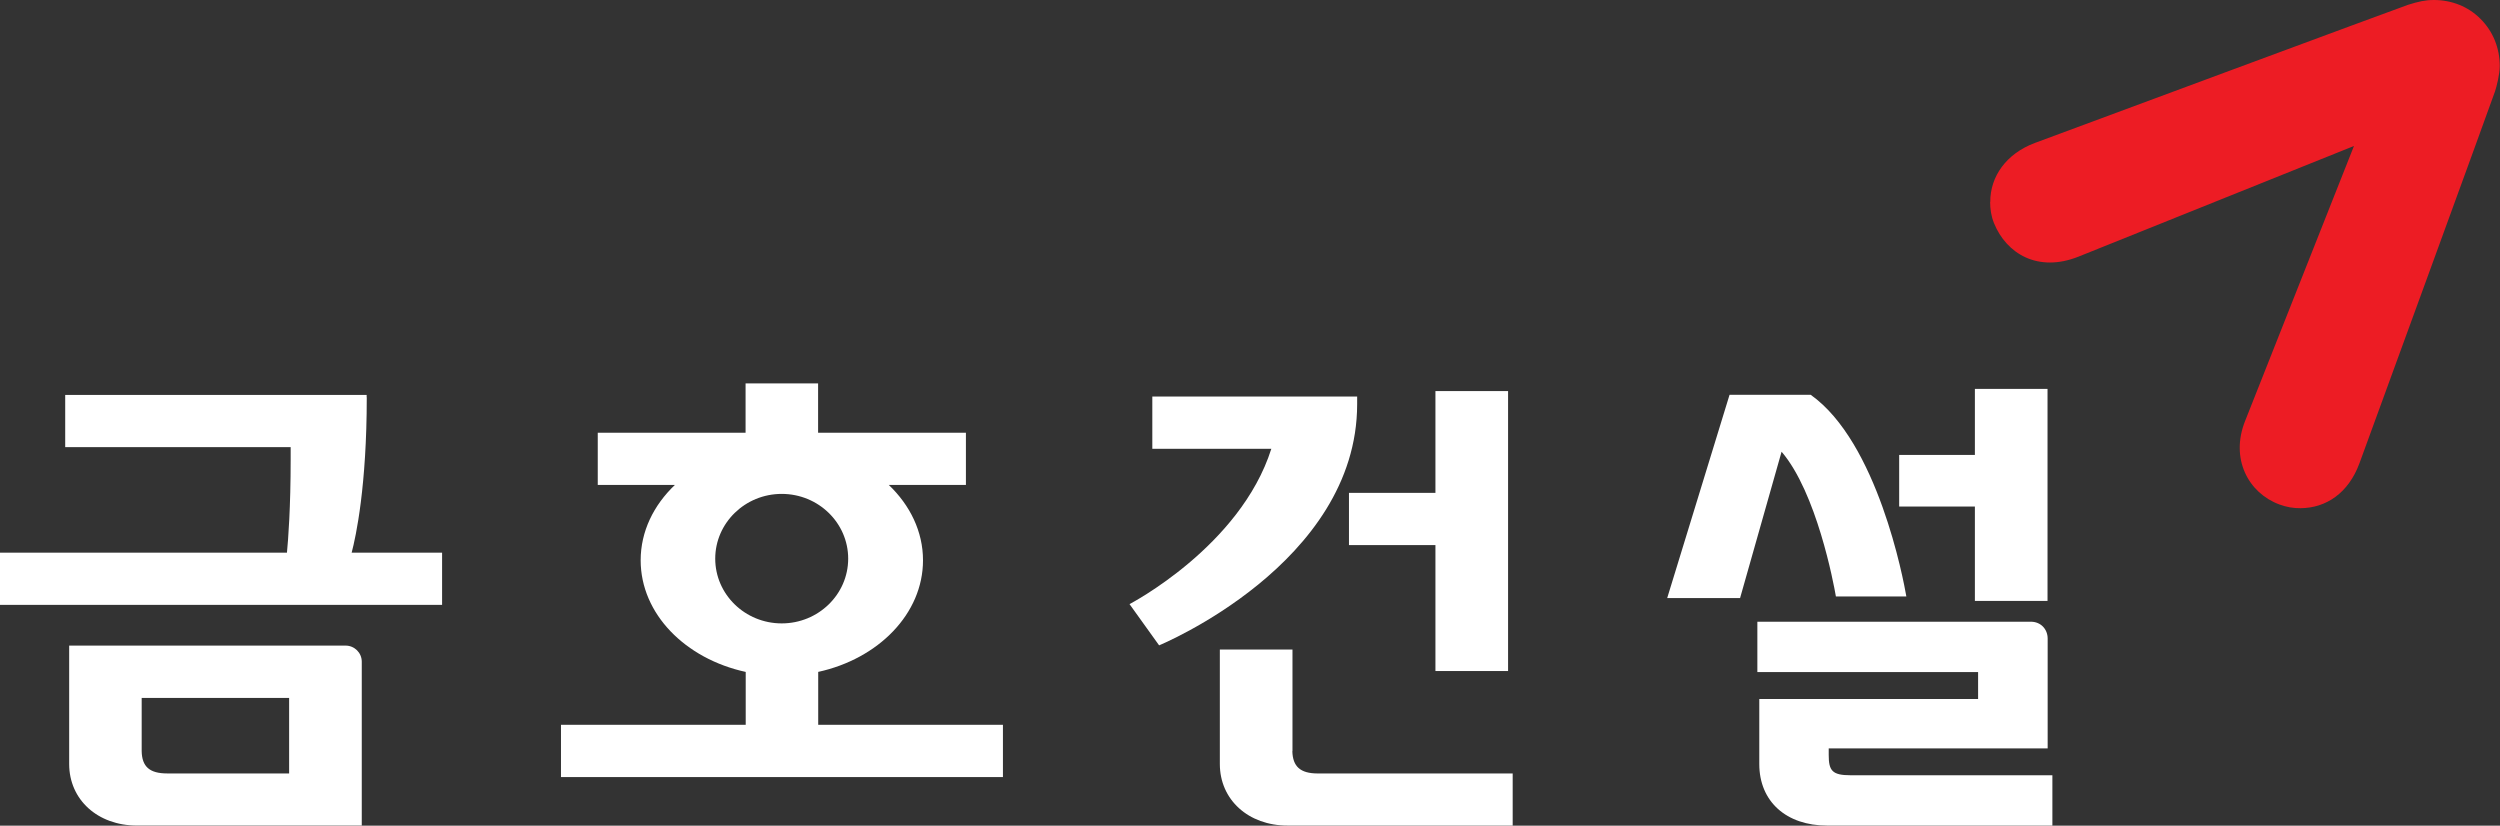 <svg width="109" height="36" viewBox="0 0 109 36" fill="none" xmlns="http://www.w3.org/2000/svg">
<rect x="0" y="0" width="109" height="36" fill="#333333" stroke="none"/>
<g clip-path="url(#clip0_50_958)">
<path d="M86.77 8.804C86.77 9.11 86.815 9.427 86.938 9.728C87.479 11.065 88.859 11.889 90.613 11.193C91.032 11.025 102.633 6.365 102.633 6.365C102.633 6.365 98.064 17.914 97.891 18.343C97.226 19.996 98.025 21.494 99.382 21.995C99.684 22.107 99.996 22.162 100.304 22.157C101.415 22.151 102.393 21.5 102.873 20.197C102.945 20.002 108.659 4.36 108.782 3.987C108.855 3.764 108.989 3.241 108.989 2.879C108.989 2.105 108.704 1.375 108.151 0.824C107.609 0.278 106.883 0 106.118 0C105.744 0 105.442 0.067 104.984 0.212C104.71 0.301 89.982 5.763 88.725 6.231C87.468 6.699 86.77 7.701 86.776 8.804" fill="#ED1C24"/>
<path d="M59.172 17.624V17.29H50.241V19.567H55.43C54.078 23.833 49.247 26.339 49.247 26.339L50.537 28.137C50.537 28.137 59.172 24.585 59.172 17.619V17.624Z" fill="white"/>
<path d="M56.352 32.748V28.321H53.185V33.311C53.185 34.87 54.43 35.995 56.139 35.995H65.953V33.723H57.457C56.687 33.723 56.363 33.416 56.346 32.748H56.352Z" fill="white"/>
<path d="M58.815 21.489V23.766H62.585V29.257H65.752V17.051H62.585V21.489H58.815Z" fill="white"/>
<path d="M86.105 26.2H89.272V16.956H86.105V19.835H82.804V22.085H86.105V26.2Z" fill="white"/>
<path d="M15.069 28.148H3.016V33.31C3.016 34.87 4.262 35.994 5.971 35.994H15.773V28.85C15.773 28.46 15.455 28.148 15.069 28.148ZM12.606 33.722H7.289C6.518 33.722 6.189 33.422 6.177 32.748V30.431H12.606V33.722Z" fill="white"/>
<path d="M15.986 17.324V17.218H2.843V19.495H12.673C12.673 19.646 12.673 19.835 12.673 20.019C12.673 22.135 12.567 23.527 12.511 24.095H0V26.372H19.275V24.095H15.332C15.522 23.382 15.991 21.177 15.991 17.324H15.986Z" fill="white"/>
<path d="M35.669 29.296C38.3 28.722 40.243 26.757 40.243 24.429C40.243 23.176 39.679 22.029 38.752 21.144H42.114V18.866H35.669V16.717H32.507V18.866H26.062V21.144H29.424C28.497 22.029 27.933 23.171 27.933 24.429C27.933 26.762 29.877 28.722 32.513 29.296V31.601H24.459V33.879H43.728V31.601H35.674V29.296H35.669ZM31.184 24.357C31.184 22.803 32.485 21.534 34.083 21.534C35.68 21.534 36.981 22.797 36.981 24.357C36.981 25.916 35.68 27.18 34.083 27.18C32.485 27.18 31.184 25.916 31.184 24.357Z" fill="white"/>
<path d="M80.051 26.005H83.117C82.989 25.264 81.866 19.283 78.945 17.212H75.409L72.689 26.077H75.867L77.677 19.695C79.202 21.477 79.945 25.42 80.045 26.005H80.051Z" fill="white"/>
<path d="M80.682 33.801C79.877 33.801 79.732 33.595 79.732 32.915V32.631H89.278V27.843C89.278 27.43 88.976 27.107 88.546 27.107H76.621V29.301H86.245V30.476H76.705V33.311C76.705 34.953 77.889 35.995 79.66 35.995H89.484V33.801H80.682Z" fill="white"/>
</g>
<defs>
<clipPath id="clip0_50_958">
<rect width="109" height="36" fill="white"/>
</clipPath>
</defs>
</svg>
